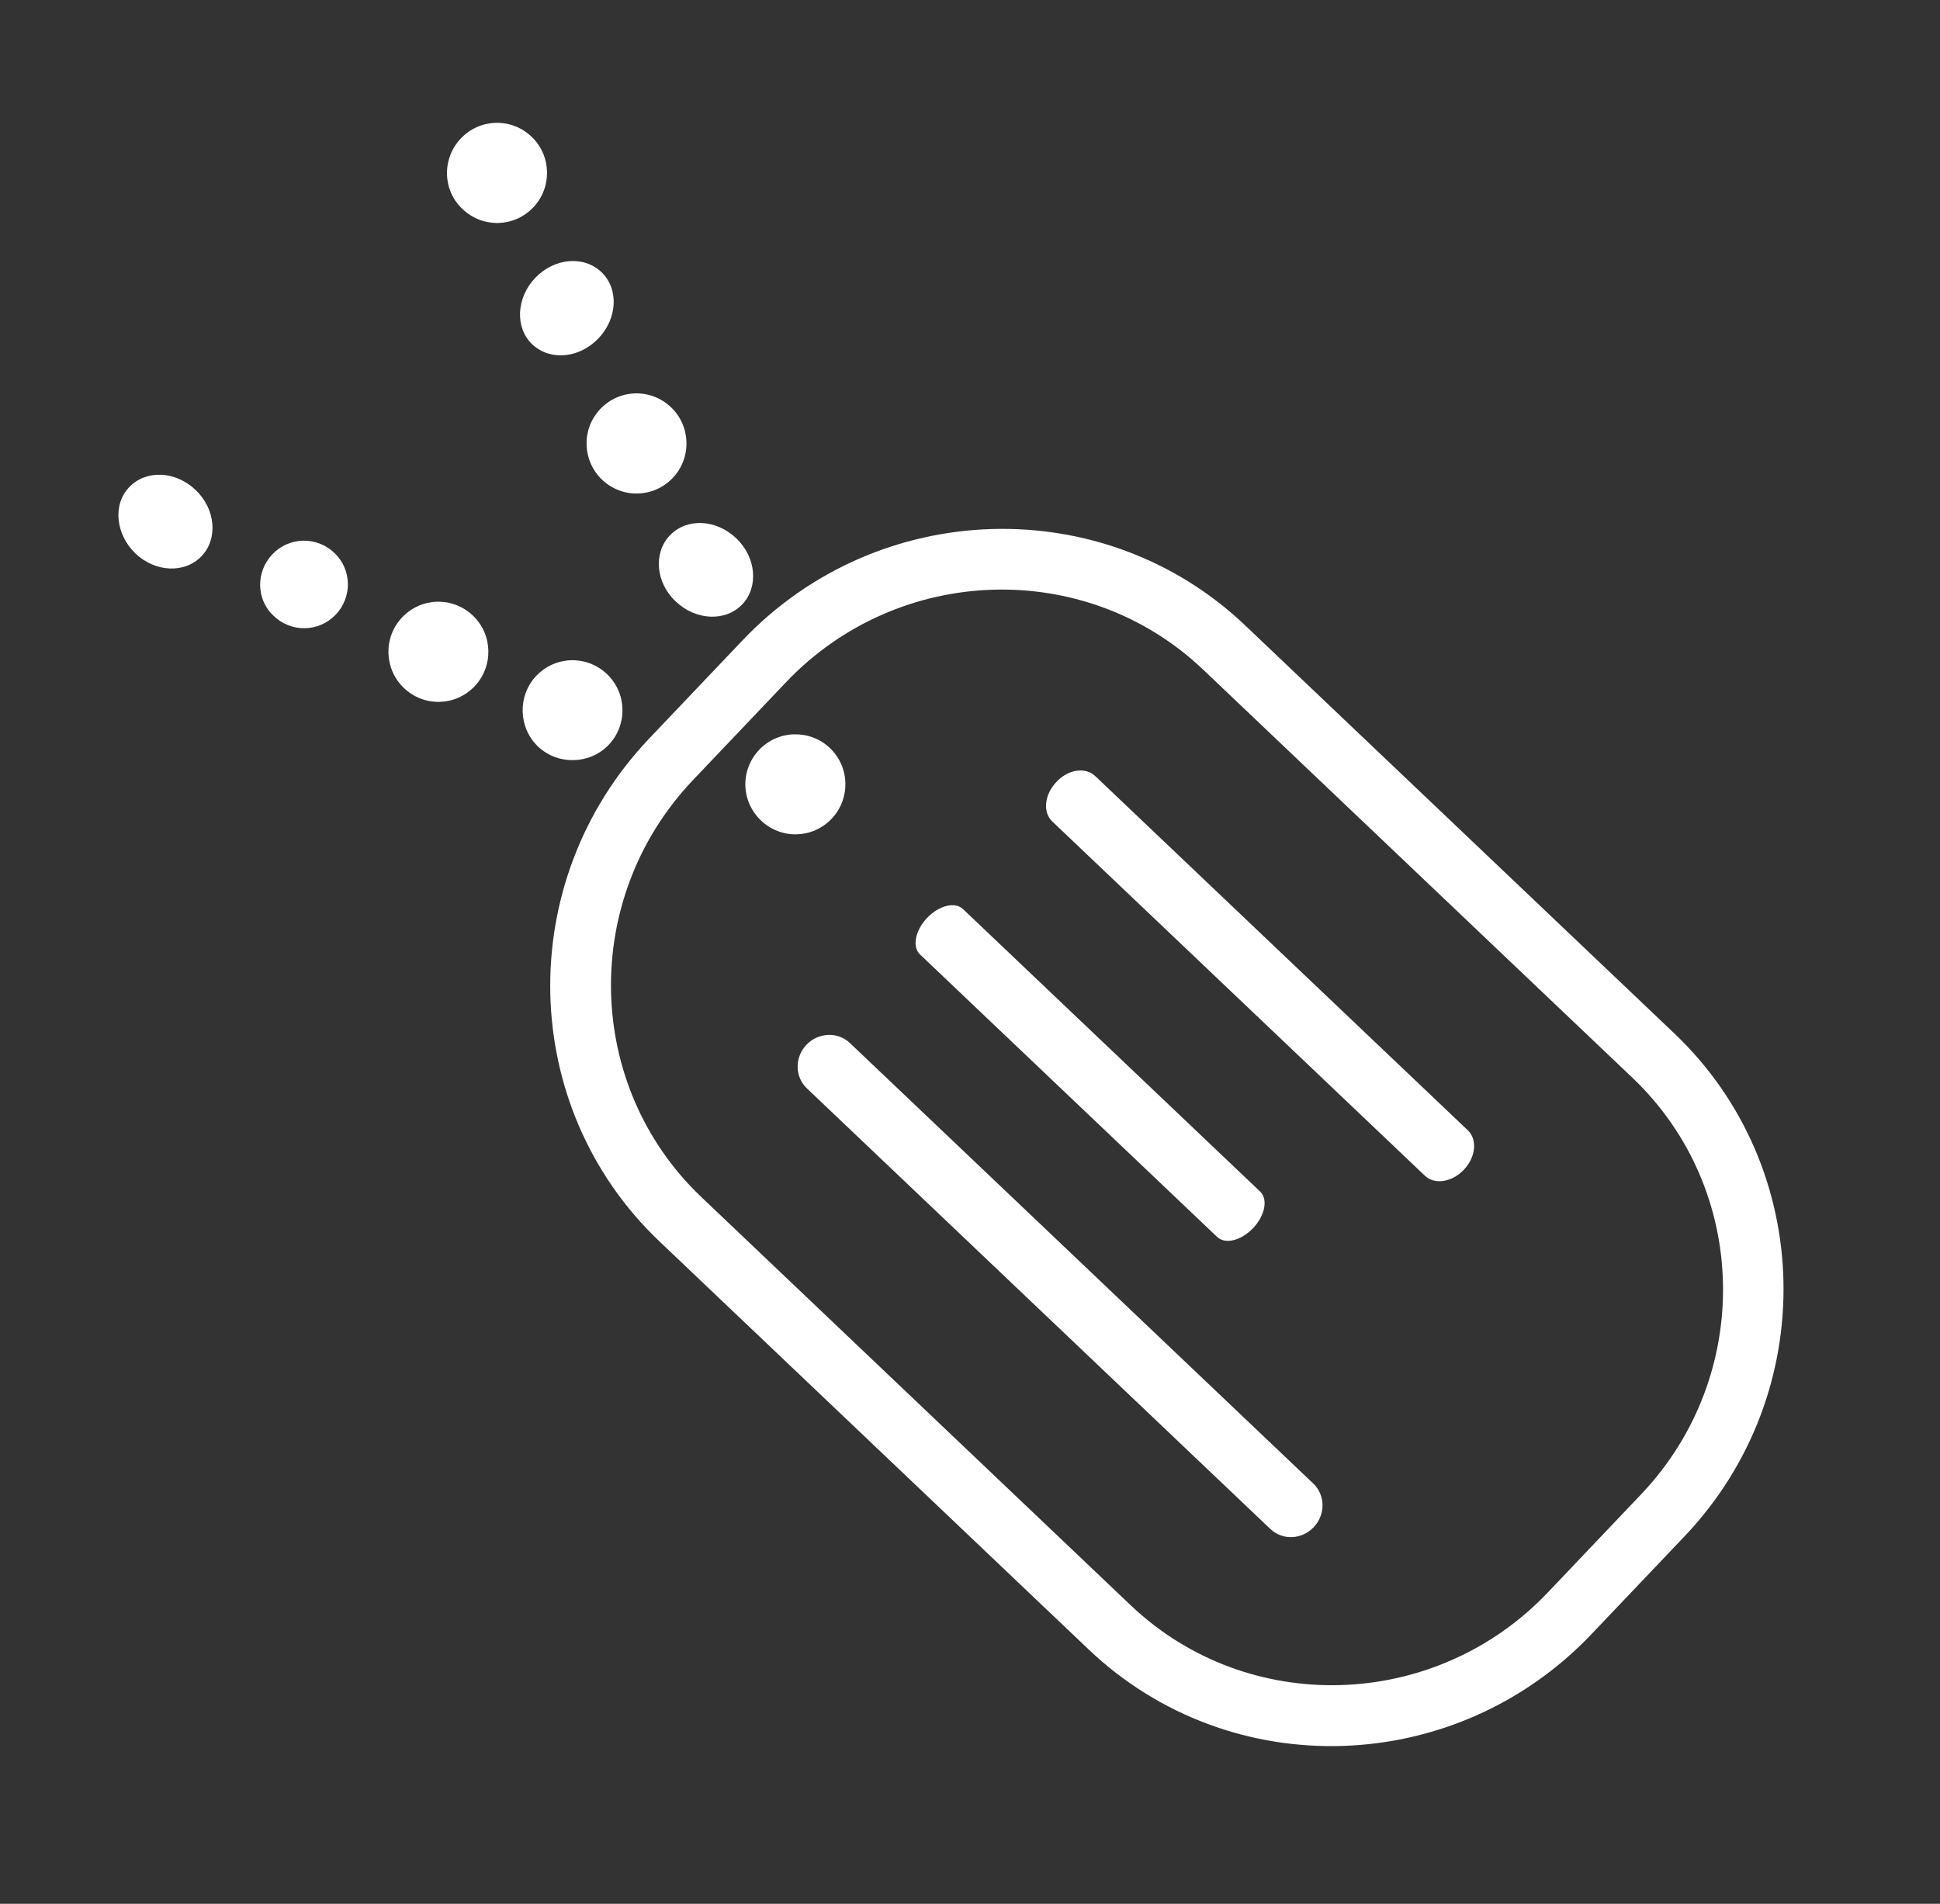 <svg width="108" height="106" viewBox="0 0 108 106" fill="none" xmlns="http://www.w3.org/2000/svg">
<rect x="0" y="0" width="108" height="106" fill="#333333" stroke="none"/>
<path d="M69.317 34.82L93.213 57.543C101.072 65.015 101.358 77.568 93.774 85.545L88.598 90.988C81.03 98.947 68.498 99.344 60.603 91.838L36.706 69.115C28.848 61.643 28.562 49.09 36.146 41.114L41.339 35.652C48.89 27.712 61.458 27.348 69.317 34.82ZM90.873 60.004L66.976 37.281C60.451 31.077 50.027 31.393 43.758 37.986L38.582 43.43C32.313 50.023 32.521 60.45 39.047 66.654L62.943 89.377C69.469 95.582 79.893 95.265 86.162 88.672L91.355 83.21C97.624 76.617 97.416 66.225 90.873 60.004Z" fill="white"/>
<path d="M25.655 7.708C26.721 6.588 28.47 6.544 29.59 7.61C30.711 8.675 30.737 10.443 29.69 11.545C28.624 12.666 26.875 12.71 25.754 11.644C24.634 10.615 24.589 8.829 25.655 7.708Z" fill="white"/>
<path d="M29.788 15.481C30.854 14.36 32.495 14.213 33.48 15.15C34.465 16.087 34.367 17.736 33.319 18.838C32.253 19.958 30.613 20.106 29.627 19.169C28.659 18.248 28.741 16.583 29.788 15.481Z" fill="white"/>
<path d="M60.977 43.216L81.718 62.938C82.261 63.454 82.148 64.442 81.496 65.128C80.826 65.832 79.863 65.976 79.321 65.46L58.579 45.737C58.036 45.222 58.149 44.234 58.801 43.548C59.435 42.845 60.416 42.683 60.977 43.216Z" fill="white"/>
<path d="M33.418 22.773C34.484 21.652 36.233 21.608 37.354 22.674C38.474 23.74 38.501 25.508 37.453 26.61C36.387 27.73 34.638 27.775 33.517 26.709C32.415 25.661 32.352 23.894 33.418 22.773Z" fill="white"/>
<path d="M37.288 29.814C38.22 28.833 39.862 28.901 40.983 29.967C42.104 31.032 42.239 32.686 41.322 33.65C40.39 34.631 38.729 34.545 37.627 33.497C36.509 32.465 36.355 30.794 37.288 29.814Z" fill="white"/>
<path d="M42.264 41.749C43.33 40.628 45.098 40.602 46.2 41.65C47.321 42.715 47.347 44.483 46.299 45.585C45.233 46.706 43.484 46.75 42.364 45.684C41.243 44.619 41.199 42.87 42.264 41.749Z" fill="white"/>
<path d="M53.613 50.619L70.156 66.349C70.604 66.775 70.416 67.691 69.763 68.377C69.094 69.082 68.206 69.297 67.758 68.871L51.215 53.141C50.767 52.714 50.955 51.799 51.607 51.113C52.277 50.408 53.165 50.193 53.613 50.619Z" fill="white"/>
<path d="M29.854 37.631C30.92 36.51 32.669 36.466 33.79 37.532C34.91 38.598 34.937 40.365 33.889 41.468C32.841 42.57 31.055 42.615 29.953 41.567C28.851 40.519 28.806 38.733 29.854 37.631Z" fill="white"/>
<path d="M22.388 34.373C23.454 33.252 25.203 33.208 26.324 34.274C27.445 35.34 27.471 37.108 26.423 38.21C25.357 39.331 23.608 39.374 22.487 38.309C21.385 37.261 21.323 35.494 22.388 34.373Z" fill="white"/>
<path d="M47.317 58.077L73.111 82.603C73.795 83.254 73.789 84.343 73.136 85.029C72.466 85.734 71.397 85.776 70.713 85.125L44.919 60.599C44.235 59.948 44.241 58.859 44.893 58.173C45.546 57.487 46.633 57.426 47.317 58.077Z" fill="white"/>
<path d="M15.162 30.863C16.095 29.883 17.629 29.848 18.614 30.784C19.599 31.721 19.609 33.256 18.692 34.22C17.76 35.201 16.226 35.236 15.241 34.299C14.256 33.394 14.23 31.844 15.162 30.863Z" fill="white"/>
<path d="M7.192 27.126C8.124 26.145 9.767 26.213 10.887 27.279C12.008 28.345 12.143 29.998 11.226 30.962C10.294 31.943 8.651 31.875 7.53 30.809C6.444 29.745 6.259 28.107 7.192 27.126Z" fill="white"/>
</svg>
